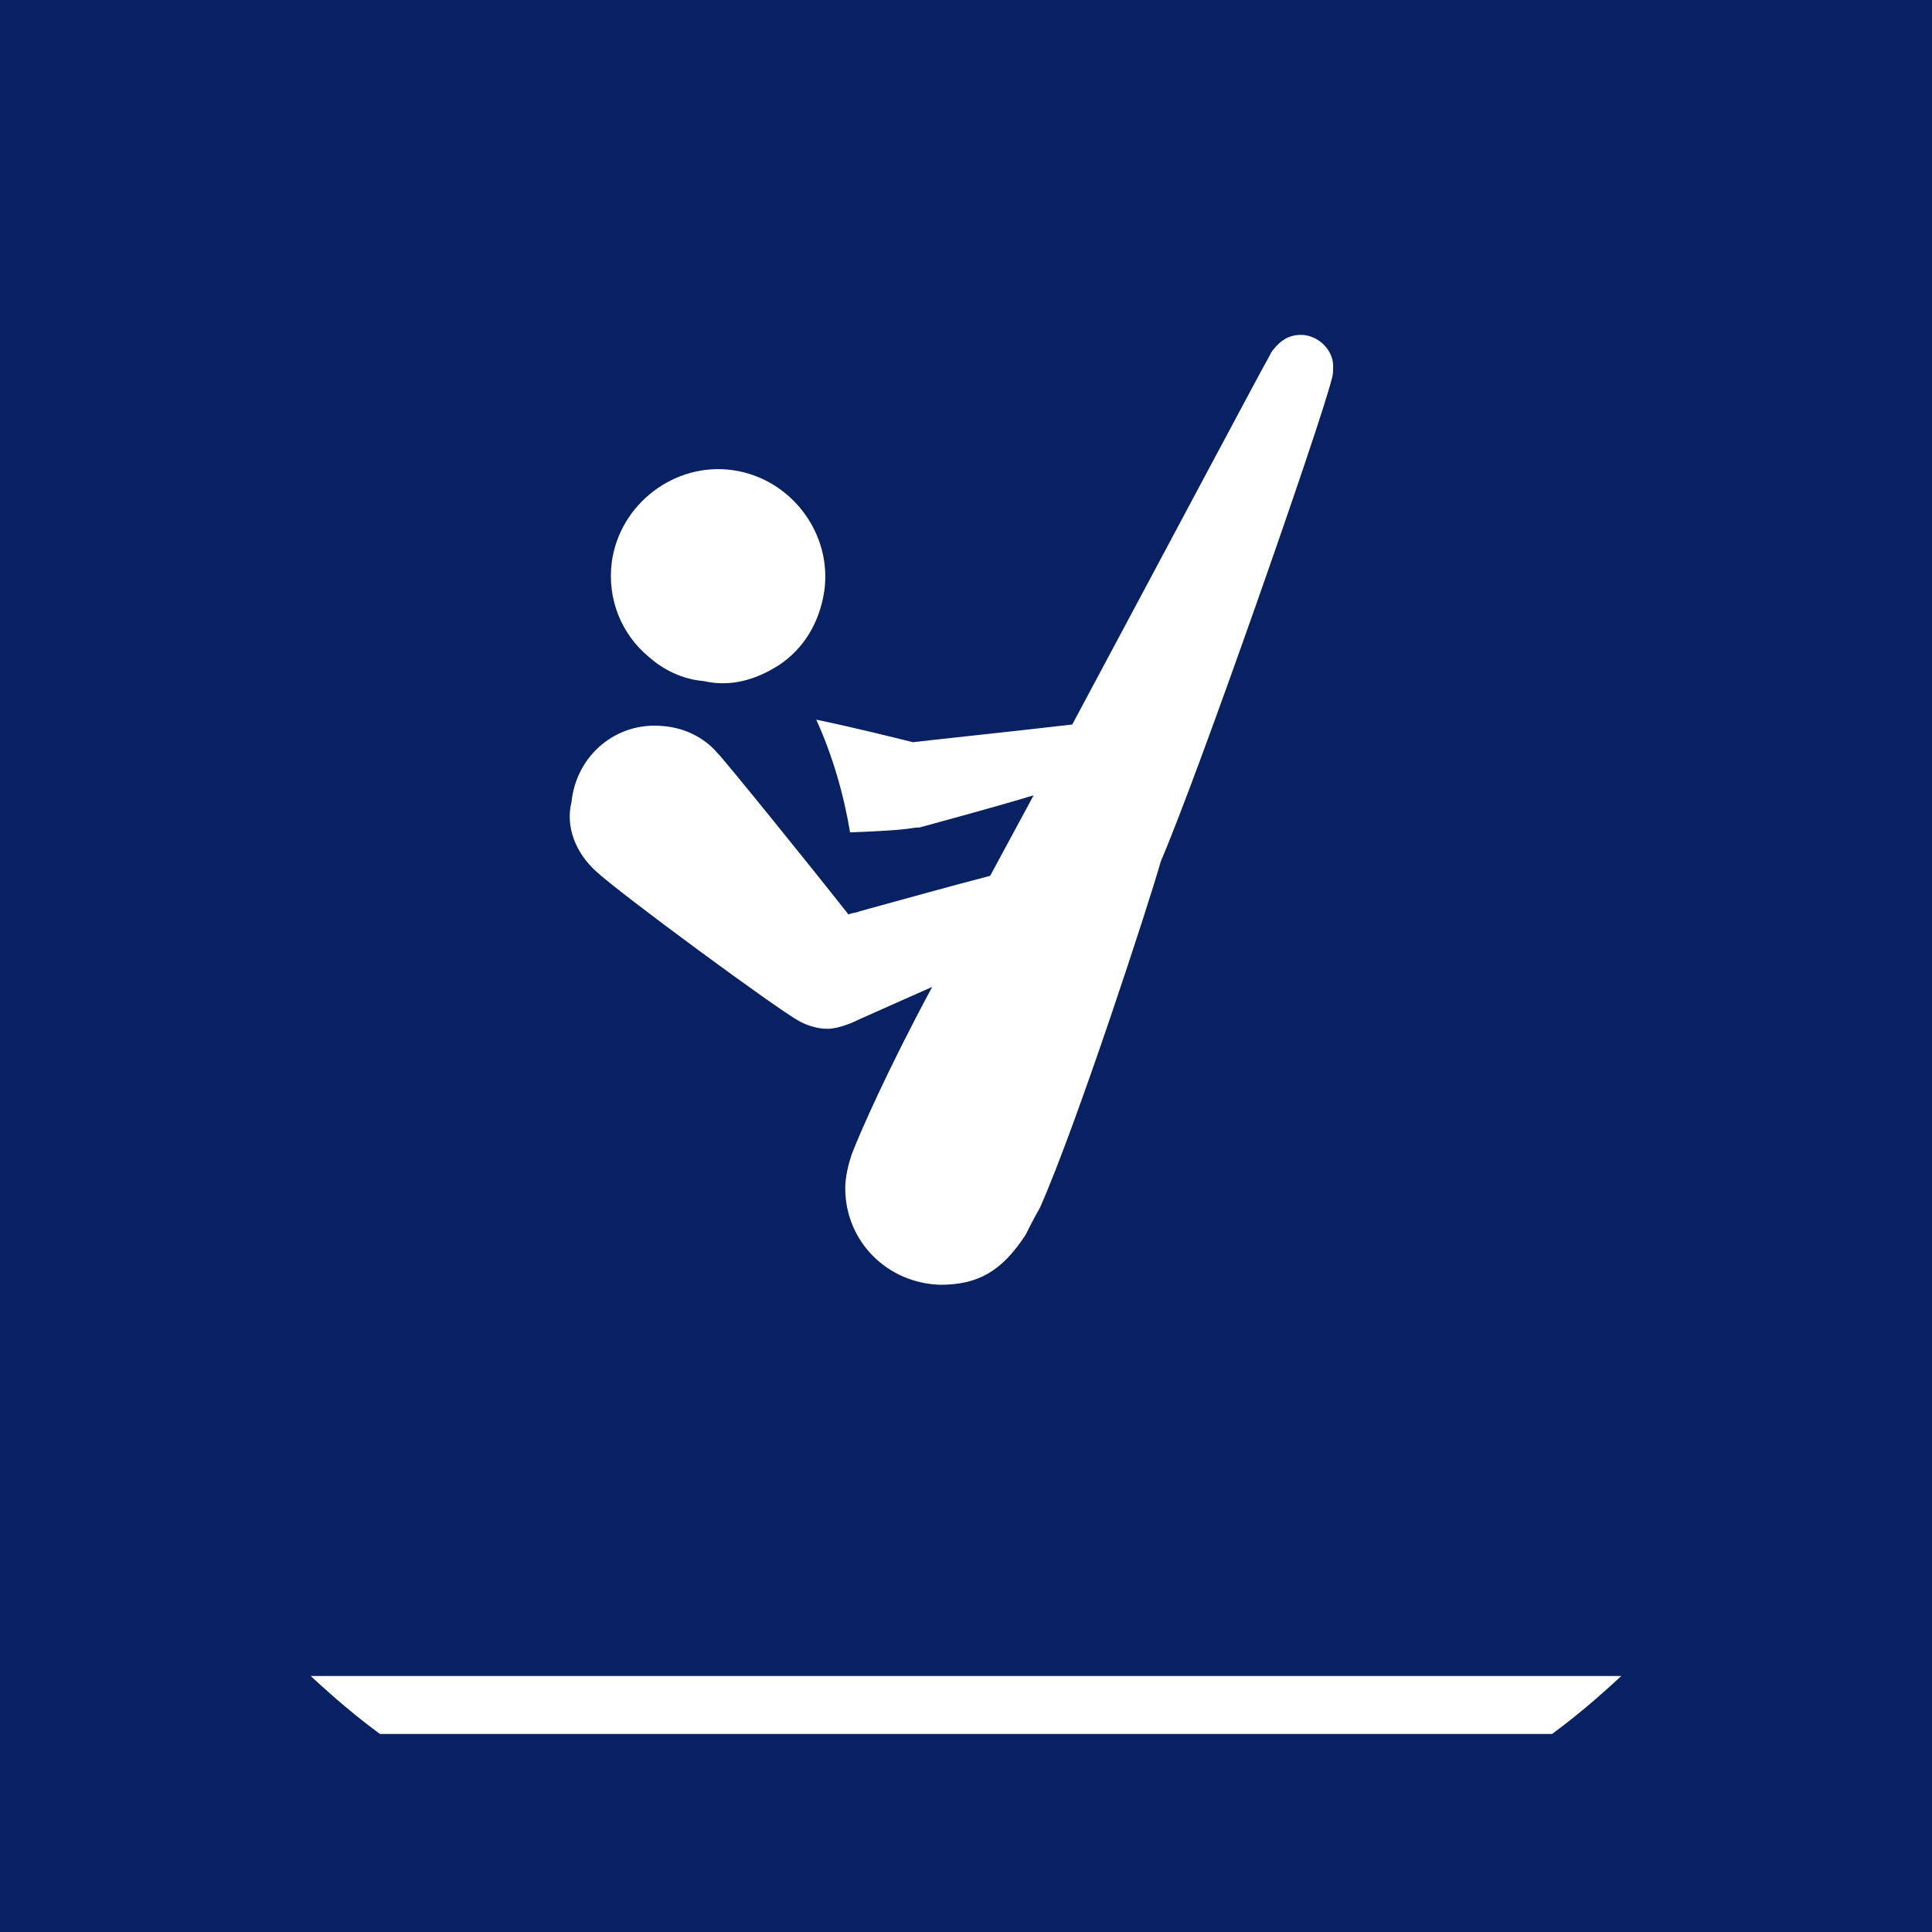 <?xml version="1.0" encoding="utf-8"?>
<!-- Generator: Adobe Illustrator 24.2.0, SVG Export Plug-In . SVG Version: 6.00 Build 0)  -->
<svg version="1.1" id="Layer_1" xmlns="http://www.w3.org/2000/svg" xmlns:xlink="http://www.w3.org/1999/xlink" x="0px" y="0px"
	 width="480px" height="480px" viewBox="0 0 480 480" style="enable-background:new 0 0 480 480;" xml:space="preserve">
<style type="text/css">
	.st0{fill:#072163;}
	.st1{fill:#FFFFFF;}
</style>
<rect class="st0" width="480" height="480"/>
<path class="st1" d="M148,216.4c6,5.6,45.2,34.4,50.4,37.2c0,0,3.2,2,7.2,2c2.8,0,6.4-1.6,8-2.4c4.4-2,18-8,18-8
	c-11.2,20.8-18,36.4-20,41.6c-0.8,2.4-1.6,5.6-1.6,8.4c0,13.2,10.4,23.6,23.6,24c9.2,0,15.2-3.2,21.2-12.4c0.8-1.6,2-4,3.6-6.8
	c9.2-20.8,27.2-76,30-86c9.6-22.4,39.6-108.4,42.4-119.6c0.4-1.2,0.4-2,0.4-2.8c0.4-4.4-3.6-8.4-8-8.4c-3.2,0-5.2,1.6-6.8,3.6
	c-0.4,0.4-0.8,1.2-1.2,2c-0.8,1.2-24.4,45.6-48.8,91.2c-13.6,1.6-32.8,3.6-39.6,4.4c-4.8-1.2-14.4-3.6-24-5.6c4,8.8,6.8,18.4,8.4,28
	c10.8-0.4,14-0.8,16.4-1.2c0.4,0,0.8,0,0.8,0c2.8-0.8,16.4-4.4,28.4-8l-10.8,20c-10.8,2.8-23.6,6.4-32.4,8.8c-0.8,0.4-2,0.4-2.8,0.8
	C200.4,214,180,188.8,178,186.8c-3.2-3.6-8-6-13.2-6.4c-11.6-1.2-21.6,7.2-22.8,18.8C140.4,205.6,143.2,212,148,216.4"/>
<path class="st1" d="M77.2,416.4c5.6,5.2,11.2,10,17.2,14.4h291.2c6-4.4,11.6-9.2,17.2-14.4H77.2z"/>
<path class="st1" d="M193.6,165.2c6-4,10-10.4,11.2-18.4c2-14.4-8.4-28-22.8-30c-14.4-2-28,8.4-30,22.8c-1.2,9.2,2.4,18,9.2,23.6
	c3.6,3.2,8.4,5.6,13.6,6C181.6,170.8,188,168.8,193.6,165.2"/>
</svg>
